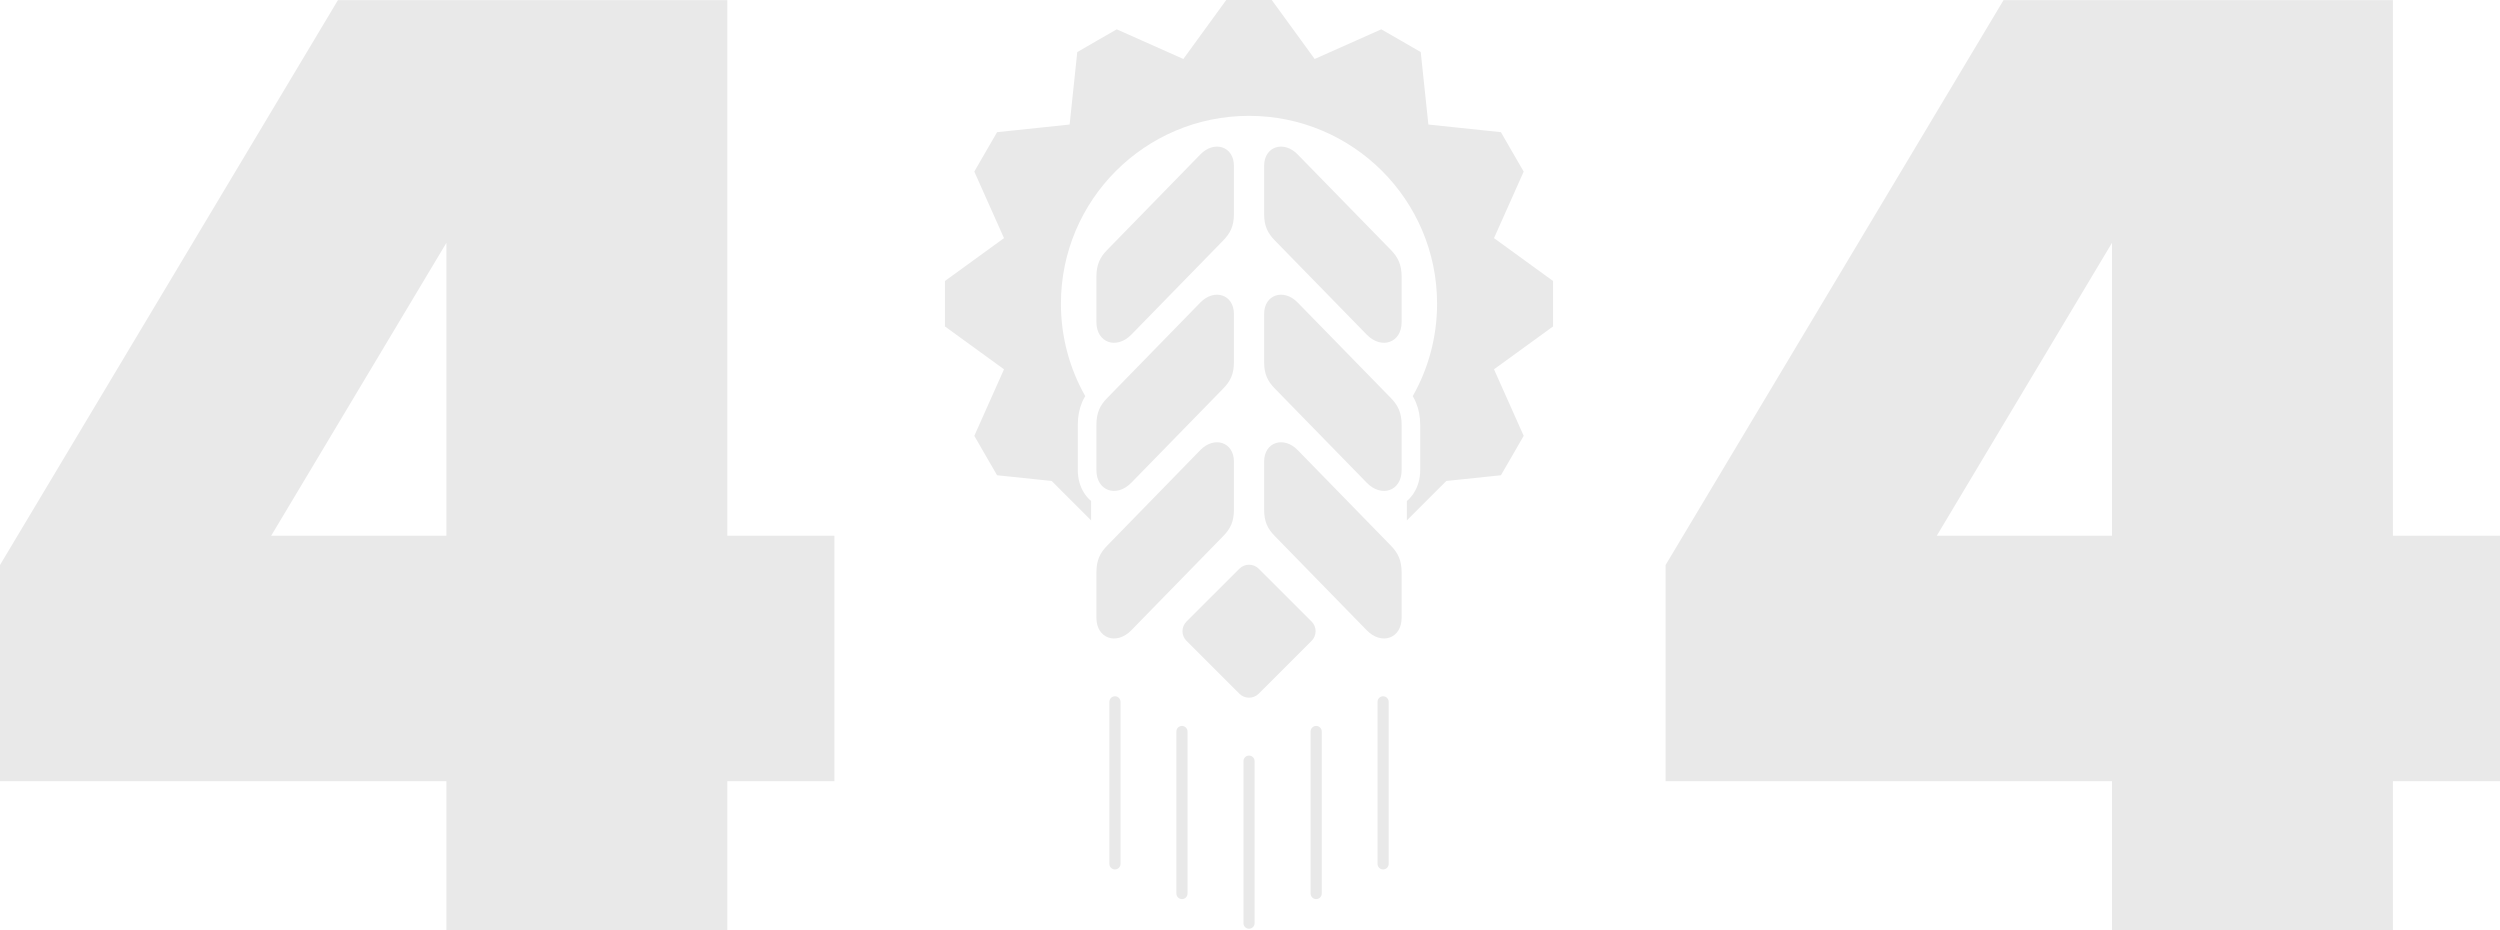 <svg width="661" height="246" viewBox="0 0 661 246" fill="none" xmlns="http://www.w3.org/2000/svg">
<path d="M192.303 246V206.543H220.615V141.642H192.303V0.04H89.349L0 149.386V206.543H118.029V246H192.303ZM118.029 141.642H71.7L118.029 64.204V141.642Z" fill="#E9E9E9"/>
<path d="M632.688 246V206.543H661V141.642H632.688V0.04H529.734L440.385 149.386V206.543H558.414V246H632.688ZM558.414 141.642H512.085L558.414 64.204V141.642Z" fill="#E9E9E9"/>
<path fill-rule="evenodd" clip-rule="evenodd" d="M371.972 137.588L382.404 127.167L396.84 125.659L399.861 120.449L402.864 115.238L395.014 97.643L410.626 86.31V74.294L395.014 62.961L402.864 45.366L399.843 40.156L396.84 34.946L377.662 32.928L375.643 13.771L370.427 10.754L365.211 7.754L347.596 15.596L336.251 0H324.221L312.876 15.596L295.261 7.754L290.045 10.754L284.829 13.771L282.81 32.928L263.632 34.946L260.611 40.156L257.608 45.366L265.459 62.961L249.846 74.294V86.31L265.459 97.643L257.608 115.238L260.611 120.449L263.632 125.659L278.068 127.167L280.685 129.799L288.482 137.588V132.465C287.745 131.834 287.095 131.08 286.551 130.202C285.567 128.588 284.97 126.588 284.97 124.308V112.361C284.97 110.098 285.356 108.186 286.076 106.414C286.322 105.818 286.603 105.257 286.937 104.73C282.845 97.52 280.509 89.187 280.509 80.293C280.509 52.874 302.778 30.63 330.227 30.63C357.695 30.63 379.963 52.874 379.963 80.293C379.963 89.187 377.627 97.52 373.536 104.73C373.852 105.274 374.133 105.836 374.379 106.432C375.116 108.186 375.503 110.098 375.503 112.361V124.308C375.503 126.588 374.906 128.588 373.904 130.202C373.798 130.395 373.676 130.588 373.553 130.763C373.079 131.413 372.57 131.974 371.972 132.465V137.588Z" fill="#E9E9E9"/>
<path d="M327.692 183.414L313.706 169.443C312.295 168.033 312.295 165.748 313.706 164.34L327.692 150.368C329.103 148.959 331.39 148.959 332.801 150.368L346.788 164.34C348.198 165.748 348.198 168.033 346.788 169.443L332.801 183.414C331.39 184.823 329.103 184.823 327.692 183.414Z" fill="#E9E9E9"/>
<path fill-rule="evenodd" clip-rule="evenodd" d="M337.065 141.741L361.372 166.652C365.27 170.652 370.591 168.845 370.591 163.337V151.373C370.591 148.127 369.608 146.18 367.764 144.285L343.089 118.988C339.419 115.217 334.238 116.884 334.238 122.024V134.794C334.238 137.952 335.186 139.83 337.065 141.741Z" fill="#E9E9E9"/>
<path fill-rule="evenodd" clip-rule="evenodd" d="M337.065 102.73L361.372 127.64C365.27 131.641 370.591 129.834 370.591 124.307V112.361C370.591 109.098 369.608 107.151 367.764 105.256L343.089 79.977C339.419 76.206 334.238 77.854 334.238 83.012V95.783C334.238 98.923 335.186 100.818 337.065 102.73Z" fill="#E9E9E9"/>
<path fill-rule="evenodd" clip-rule="evenodd" d="M337.065 63.577L361.372 88.487C365.27 92.469 370.591 90.662 370.591 85.153V73.189C370.591 69.944 369.608 67.997 367.764 66.102L343.089 40.824C339.419 37.052 334.238 38.7 334.238 43.84V56.629C334.238 59.769 335.186 61.646 337.065 63.577Z" fill="#E9E9E9"/>
<path fill-rule="evenodd" clip-rule="evenodd" d="M323.419 141.741L299.113 166.652C295.214 170.652 289.893 168.845 289.893 163.337V151.373C289.893 148.127 290.859 146.18 292.721 144.285L317.378 118.988C321.066 115.217 326.247 116.884 326.247 122.024V134.794C326.247 137.952 325.298 139.83 323.419 141.741Z" fill="#E9E9E9"/>
<path fill-rule="evenodd" clip-rule="evenodd" d="M323.419 102.73L299.113 127.64C295.214 131.641 289.893 129.834 289.893 124.307V112.361C289.893 109.098 290.859 107.151 292.721 105.256L317.378 79.977C321.066 76.206 326.247 77.854 326.247 83.012V95.783C326.247 98.923 325.298 100.818 323.419 102.73Z" fill="#E9E9E9"/>
<path fill-rule="evenodd" clip-rule="evenodd" d="M323.419 63.577L299.113 88.487C295.214 92.469 289.893 90.662 289.893 85.153V73.189C289.893 69.944 290.859 67.997 292.721 66.102L317.378 40.824C321.066 37.052 326.247 38.7 326.247 43.84V56.629C326.247 59.769 325.298 61.646 323.419 63.577Z" fill="#E9E9E9"/>
<path d="M367.169 185.567C367.169 184.76 366.501 184.094 365.693 184.094C364.886 184.094 364.219 184.76 364.219 185.567V228.407C364.219 229.231 364.886 229.88 365.693 229.88C366.501 229.88 367.169 229.231 367.169 228.407V185.567Z" fill="#E9E9E9"/>
<path d="M349.473 193.408C349.473 192.601 348.806 191.935 347.999 191.935C347.173 191.935 346.523 192.601 346.523 193.408V236.248C346.523 237.072 347.173 237.721 347.999 237.721C348.806 237.721 349.473 237.072 349.473 236.248V193.408Z" fill="#E9E9E9"/>
<path d="M331.709 201.249C331.709 200.425 331.059 199.776 330.234 199.776C329.426 199.776 328.776 200.425 328.776 201.249V244.089C328.776 244.896 329.426 245.562 330.234 245.562C331.059 245.562 331.709 244.896 331.709 244.089V201.249Z" fill="#E9E9E9"/>
<path d="M296.27 185.567C296.27 184.76 295.603 184.094 294.795 184.094C293.987 184.094 293.32 184.76 293.32 185.567V228.407C293.32 229.231 293.987 229.88 294.795 229.88C295.603 229.88 296.27 229.231 296.27 228.407V185.567Z" fill="#E9E9E9"/>
<path d="M313.984 193.408C313.984 192.601 313.317 191.935 312.509 191.935C311.701 191.935 311.034 192.601 311.034 193.408V236.248C311.034 237.072 311.701 237.721 312.509 237.721C313.317 237.721 313.984 237.072 313.984 236.248V193.408Z" fill="#E9E9E9"/>
</svg>
